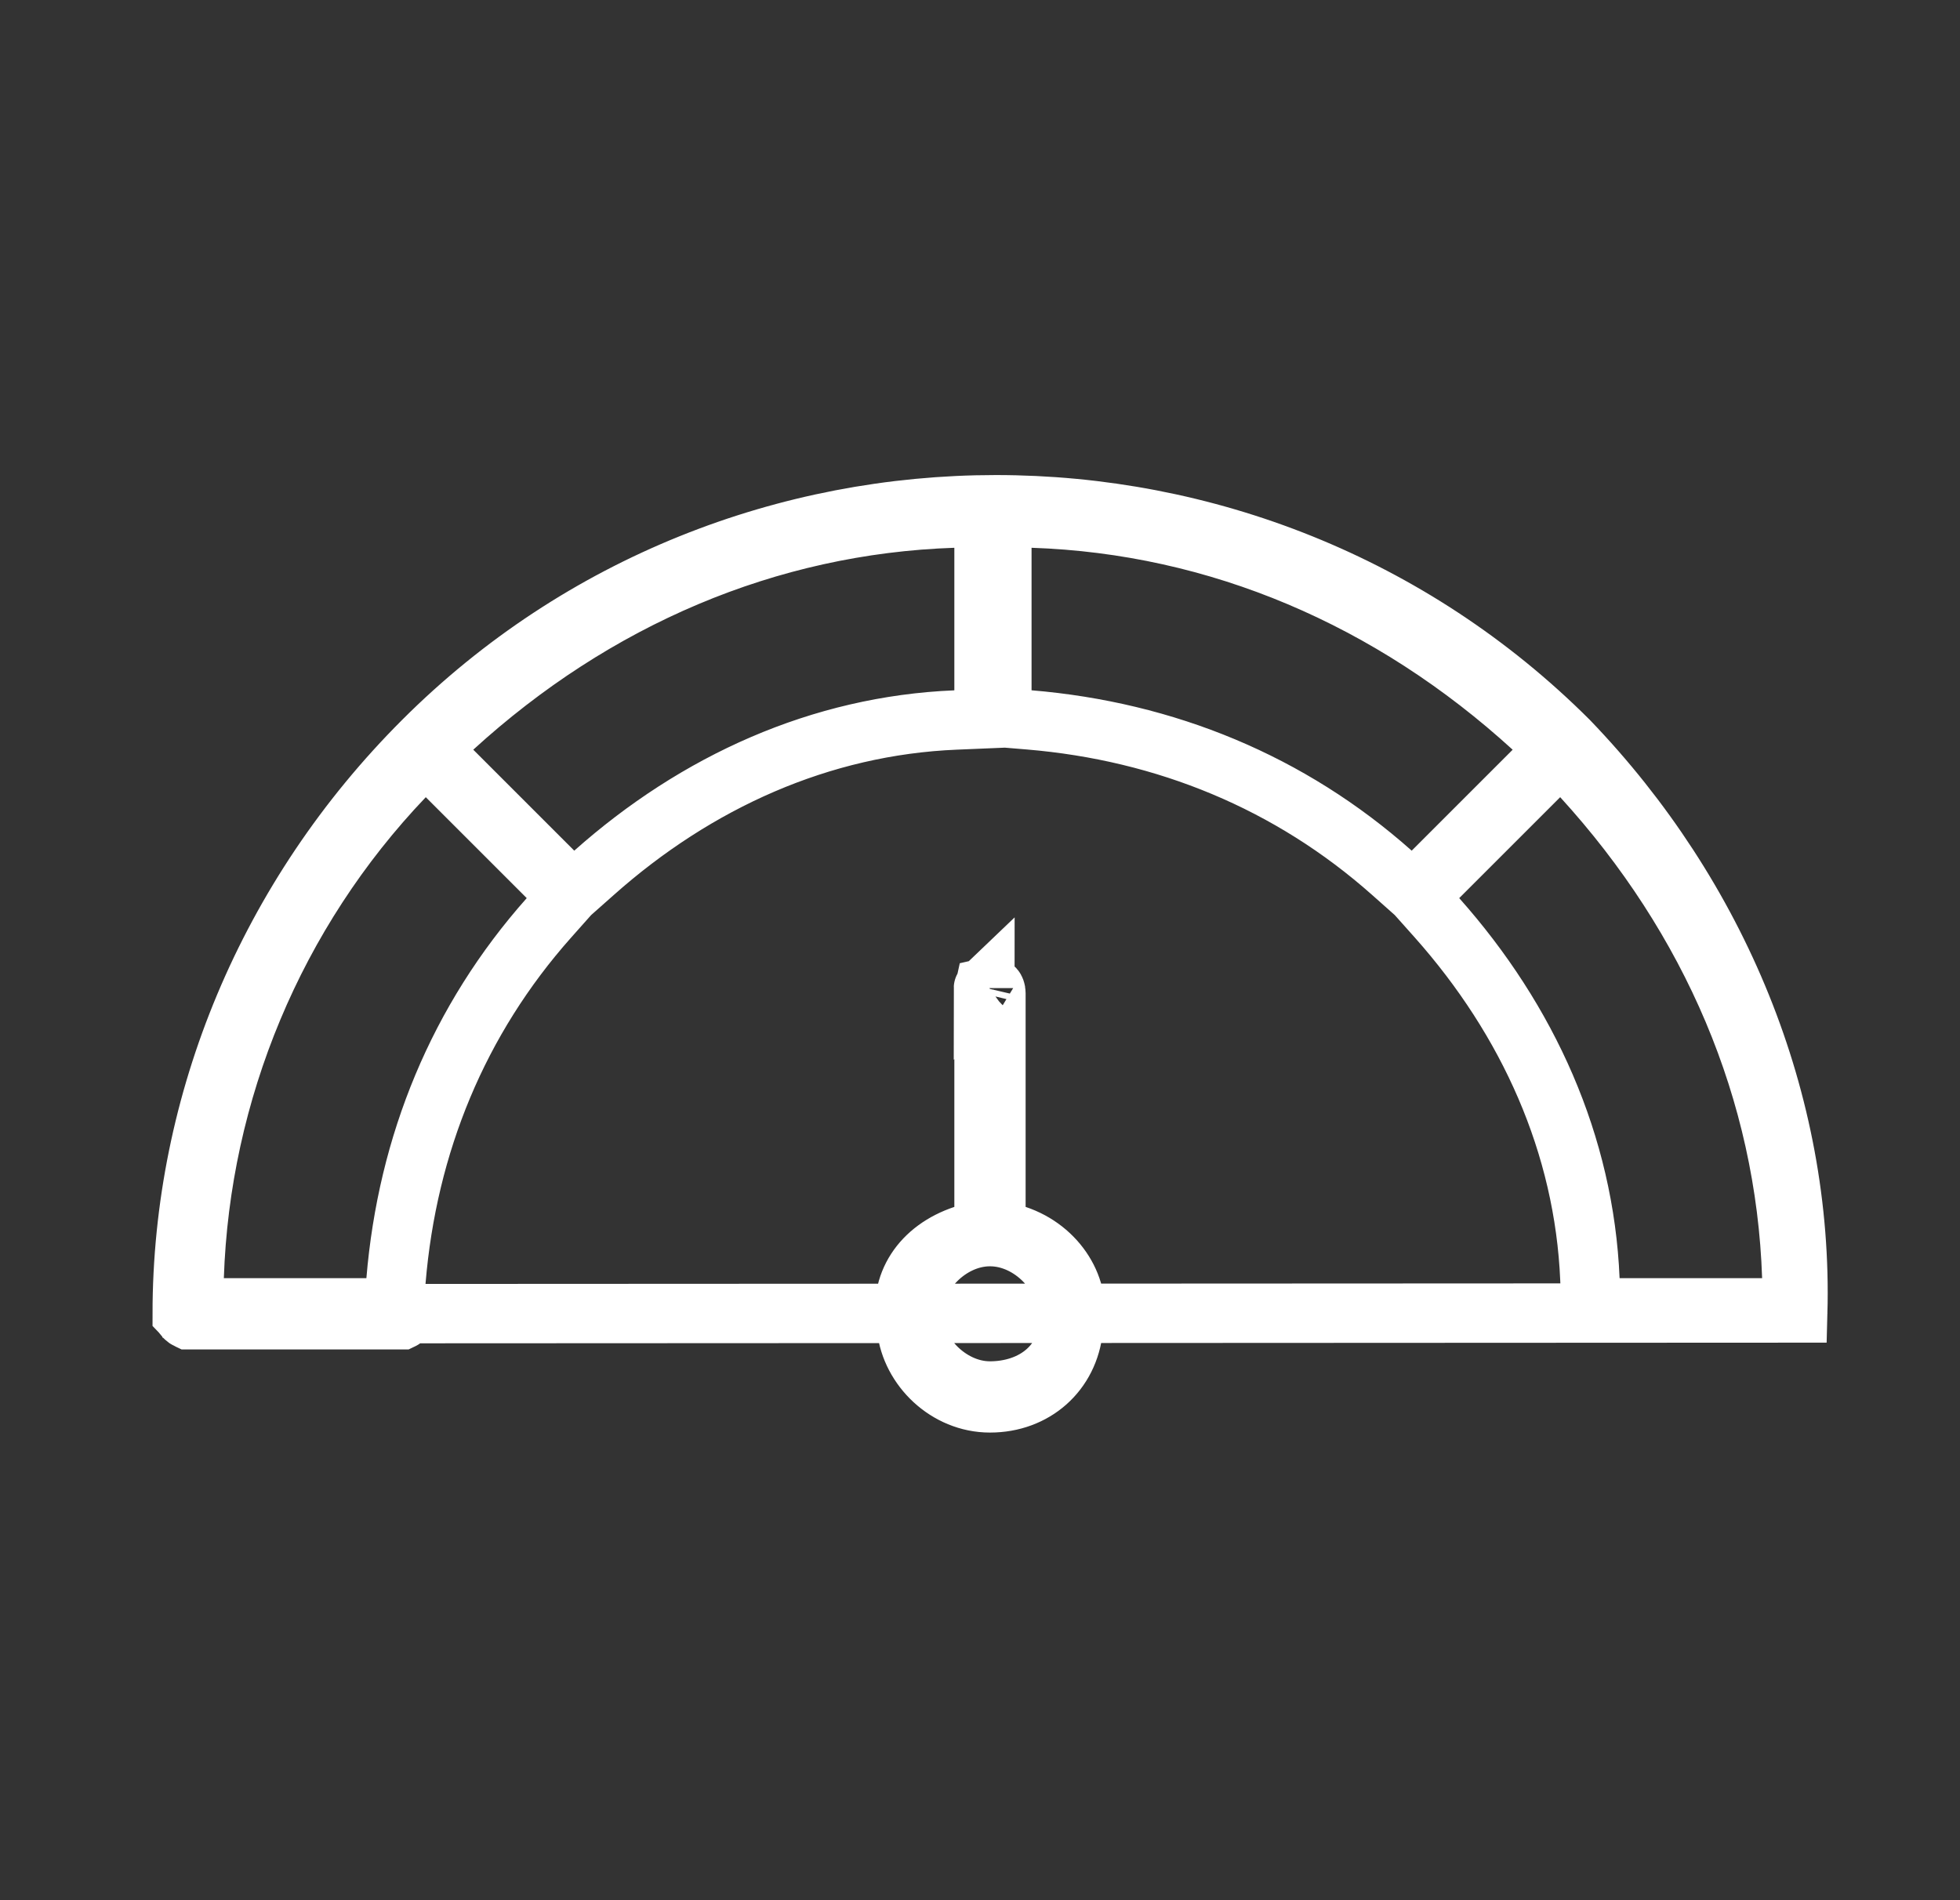 <svg width="33" height="32" viewBox="0 0 33 32" fill="none" xmlns="http://www.w3.org/2000/svg">
<rect x="0" y="0" width="33" height="32" fill="#333333" stroke="none"/>
<path d="M30.268 22.111L30.268 22.111C30.365 18.557 28.924 15.086 26.412 12.475C21.106 7.174 12.425 7.175 7.122 12.479C4.514 15.086 3.069 18.558 3.068 22.122C3.069 22.123 3.07 22.128 3.073 22.134C3.08 22.148 3.092 22.166 3.109 22.184C3.127 22.202 3.145 22.214 3.159 22.22C3.166 22.223 3.17 22.224 3.172 22.225H6.765C6.767 22.224 6.771 22.223 6.777 22.22C6.791 22.214 6.809 22.202 6.827 22.184C6.845 22.166 6.857 22.148 6.864 22.134C6.867 22.128 6.868 22.123 6.868 22.122L30.268 22.111ZM30.268 22.111V22.122V22.111ZM25.822 12.979L26.192 12.609L25.805 12.256C23.424 10.082 20.513 8.83 17.385 8.725L16.868 8.708V9.225V11.625V12.085L17.327 12.123C19.625 12.315 21.721 13.175 23.436 14.699L23.788 15.012L24.122 14.679L25.822 12.979ZM29.668 22.025H30.185L30.168 21.508C30.064 18.381 28.812 15.469 26.638 13.088L26.285 12.701L25.915 13.071L24.215 14.771L23.881 15.105L24.195 15.457C25.729 17.183 26.674 19.276 26.769 21.546L26.789 22.025H27.268H29.668ZM3.269 21.508L3.251 22.025H3.768H6.168H6.628L6.667 21.567C6.858 19.268 7.718 17.172 9.242 15.457L9.555 15.105L9.222 14.771L7.522 13.071L7.16 12.71L6.807 13.08C4.621 15.37 3.373 18.387 3.269 21.508ZM16.568 9.225V8.708L16.052 8.725C12.924 8.83 10.012 10.082 7.631 12.256L7.245 12.609L7.615 12.979L9.315 14.679L9.648 15.012L10.001 14.699C11.726 13.165 13.819 12.219 16.089 12.125L16.568 12.105V11.625V9.225ZM16.768 20.325V20.685L17.11 20.799C17.81 21.033 18.215 21.709 18.08 22.317L18.074 22.346L18.071 22.375C17.997 23.112 17.42 23.625 16.668 23.625C15.938 23.625 15.339 23.032 15.265 22.37L15.263 22.348L15.259 22.327C15.117 21.62 15.519 21.035 16.227 20.799L16.568 20.685V20.325V16.725C16.568 16.679 16.573 16.65 16.577 16.633C16.593 16.629 16.622 16.625 16.668 16.625C16.705 16.625 16.724 16.632 16.73 16.635C16.737 16.638 16.741 16.641 16.745 16.645C16.753 16.654 16.768 16.681 16.768 16.725V20.325ZM16.583 16.614C16.583 16.614 16.583 16.615 16.582 16.617C16.582 16.615 16.583 16.614 16.583 16.614ZM16.56 16.638C16.559 16.639 16.558 16.64 16.558 16.64C16.558 16.64 16.558 16.639 16.56 16.638ZM15.368 22.125C15.368 22.488 15.545 22.808 15.765 23.029C15.985 23.249 16.306 23.425 16.668 23.425C17.01 23.425 17.367 23.323 17.631 23.081C17.904 22.831 18.032 22.471 17.967 22.074C17.952 21.732 17.782 21.431 17.572 21.221C17.352 21.001 17.031 20.825 16.668 20.825C16.306 20.825 15.985 21.001 15.765 21.221C15.545 21.442 15.368 21.762 15.368 22.125Z" fill="transparent" stroke="white"/>
</svg>
